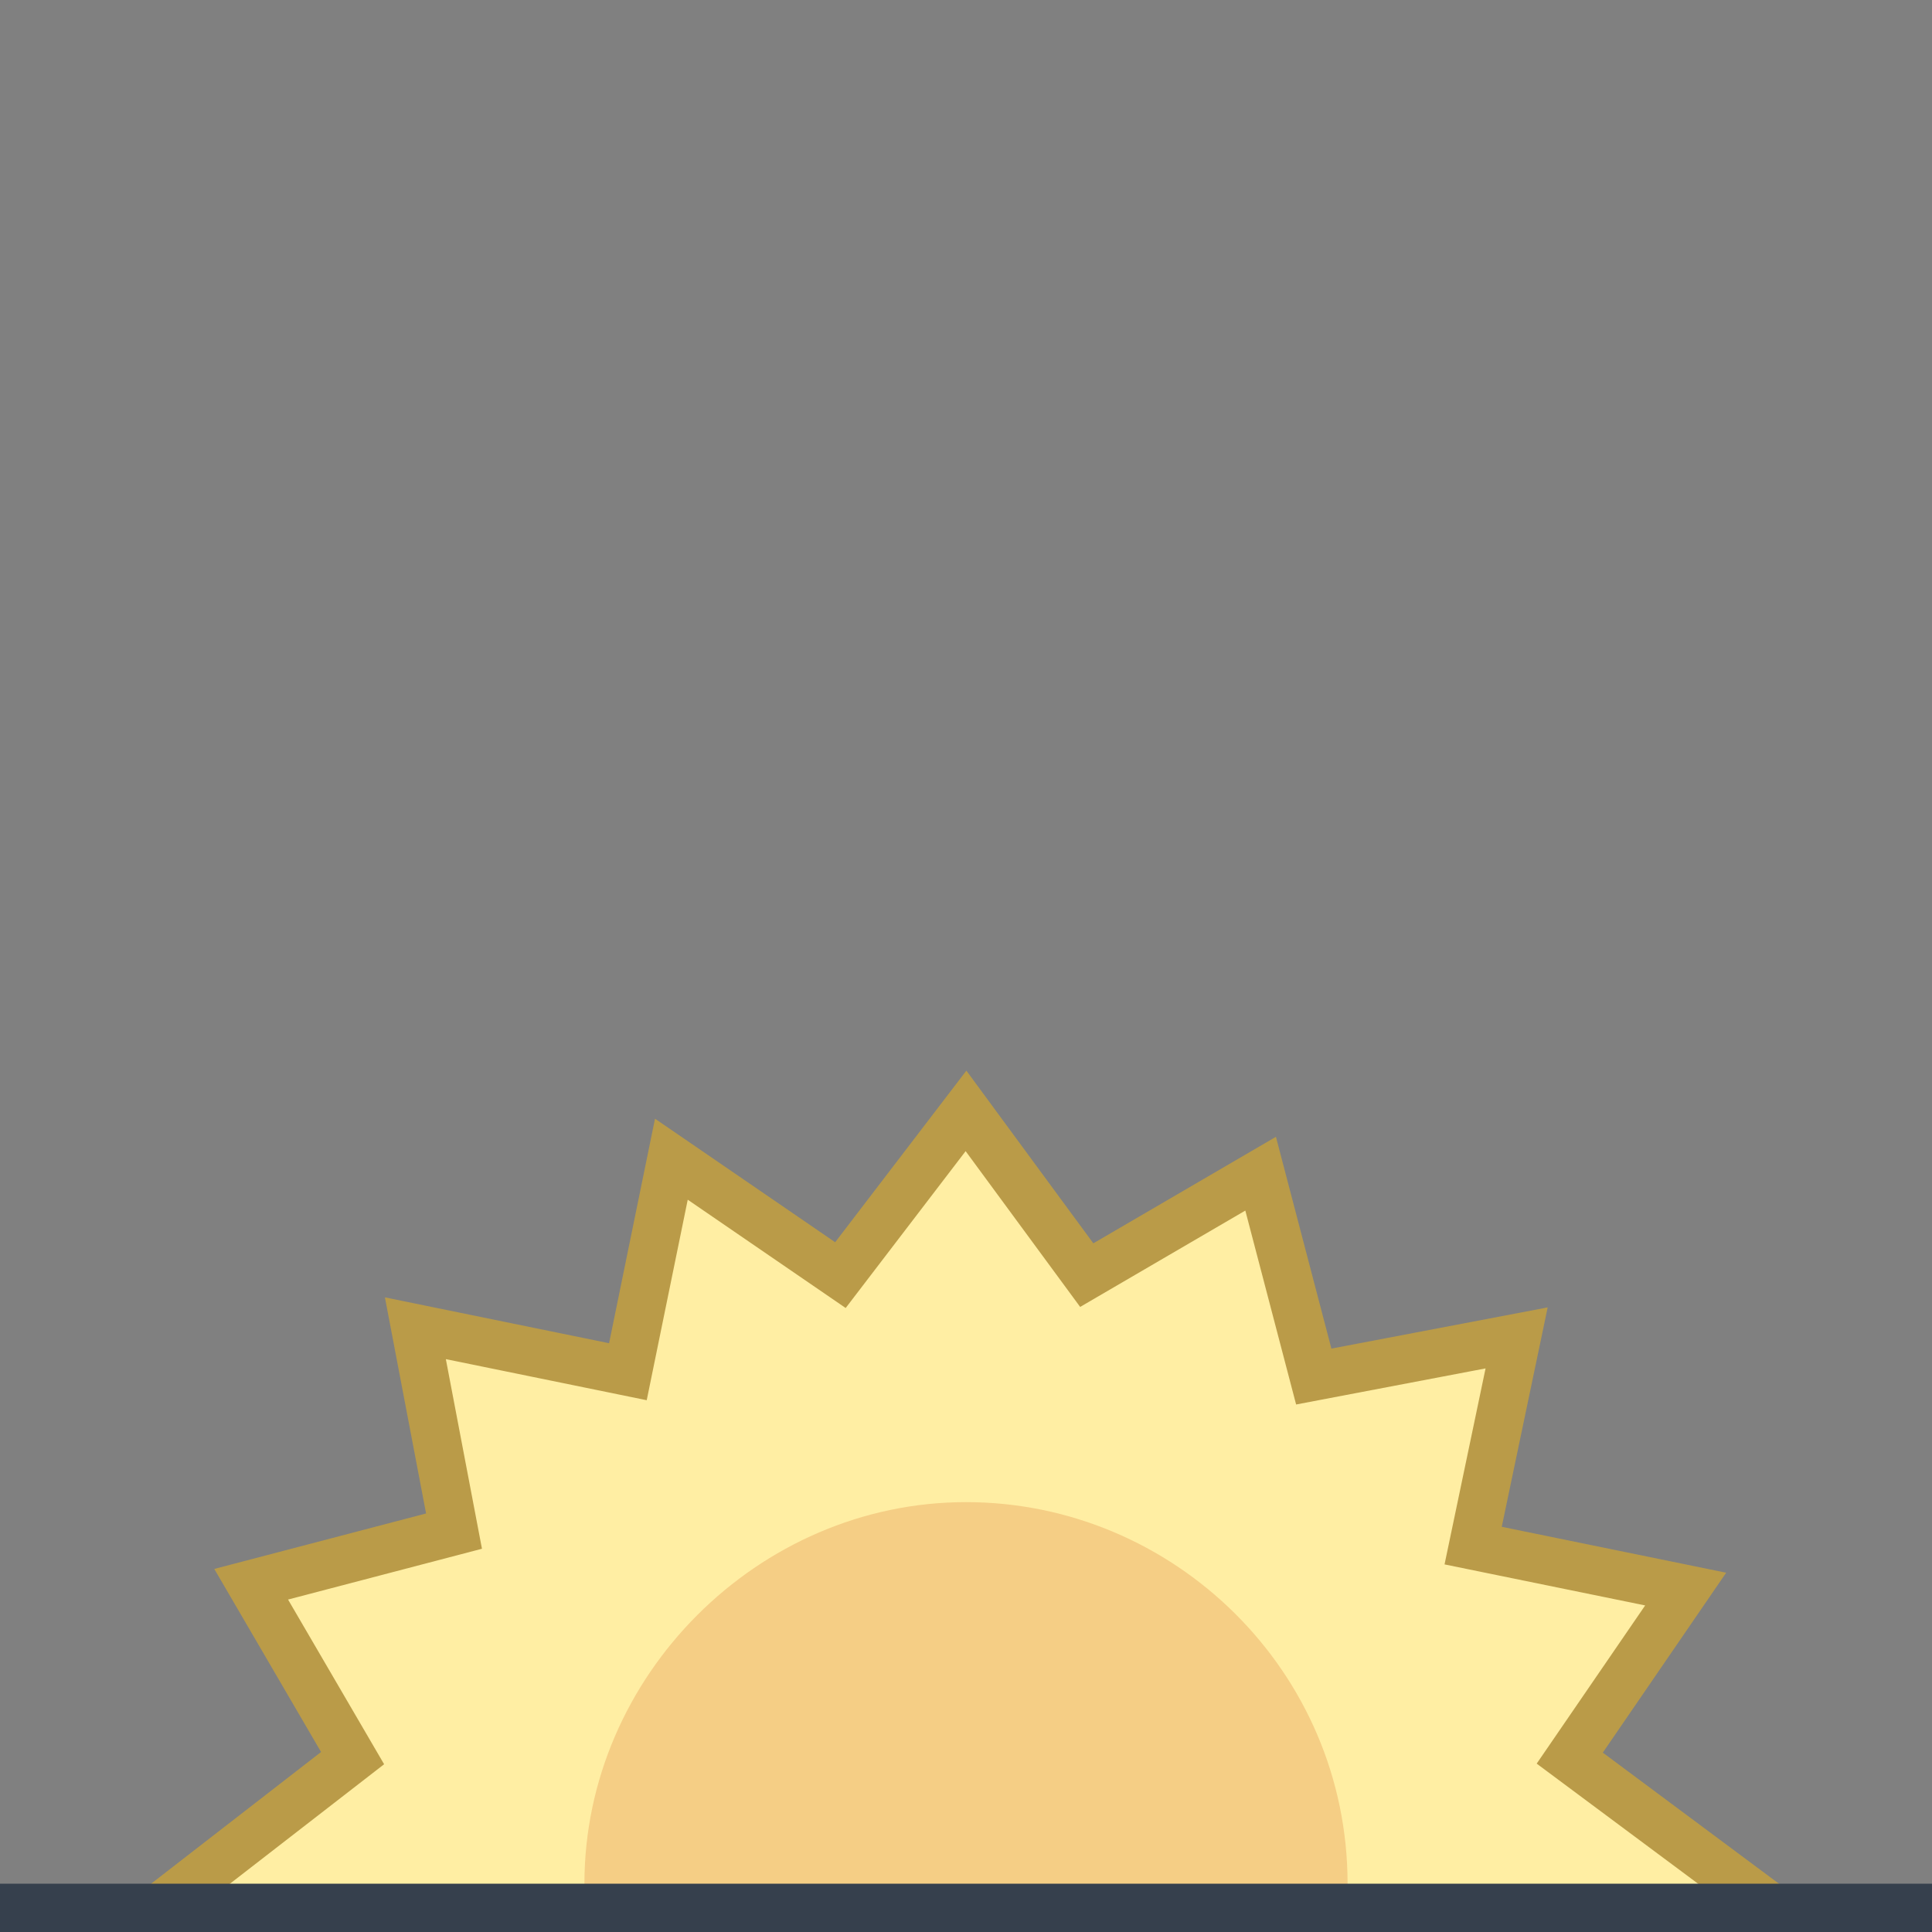 <?xml version="1.0" encoding="utf-8"?>
<!-- Generator: Adobe Illustrator 23.0.3, SVG Export Plug-In . SVG Version: 6.00 Build 0)  -->
<svg version="1.1" id="Layer_1" xmlns="http://www.w3.org/2000/svg" xmlns:xlink="http://www.w3.org/1999/xlink" x="0px" y="0px"
	 viewBox="0 0 40 40" style="enable-background:new 0 0 40 40;" xml:space="preserve">
<rect x="0" y="0" width="40" height="40" fill="#808080" stroke="none"/>
<style type="text/css">
	.st0{fill:#FFEEA3;stroke:#BA9B48;stroke-miterlimit:10;}
	.st1{fill:#F5CE85;}
	.st2{fill:#36404D;}
</style>
<path class="st0" d="M3.3,39.5l4-3.1l-2.1-3.6l4.2-1.1l-0.8-4.2l4.4,0.9l0.9-4.4l3.5,2.4L20,23l2.5,3.4l3.6-2.1l1.1,4.2l4.2-0.8
	L30.5,32l4.4,0.9l-2.4,3.5l4.3,3.2"/>
<path class="st1" d="M27.9,39.6c0-0.2,0-0.4,0-0.6c0-4.4-3.6-7.9-7.9-7.9s-7.9,3.6-7.9,7.9c0,0.2,0,0.4,0,0.6H27.9z"/>
<rect y="39" class="st2" width="40" height="1"/>
</svg>
